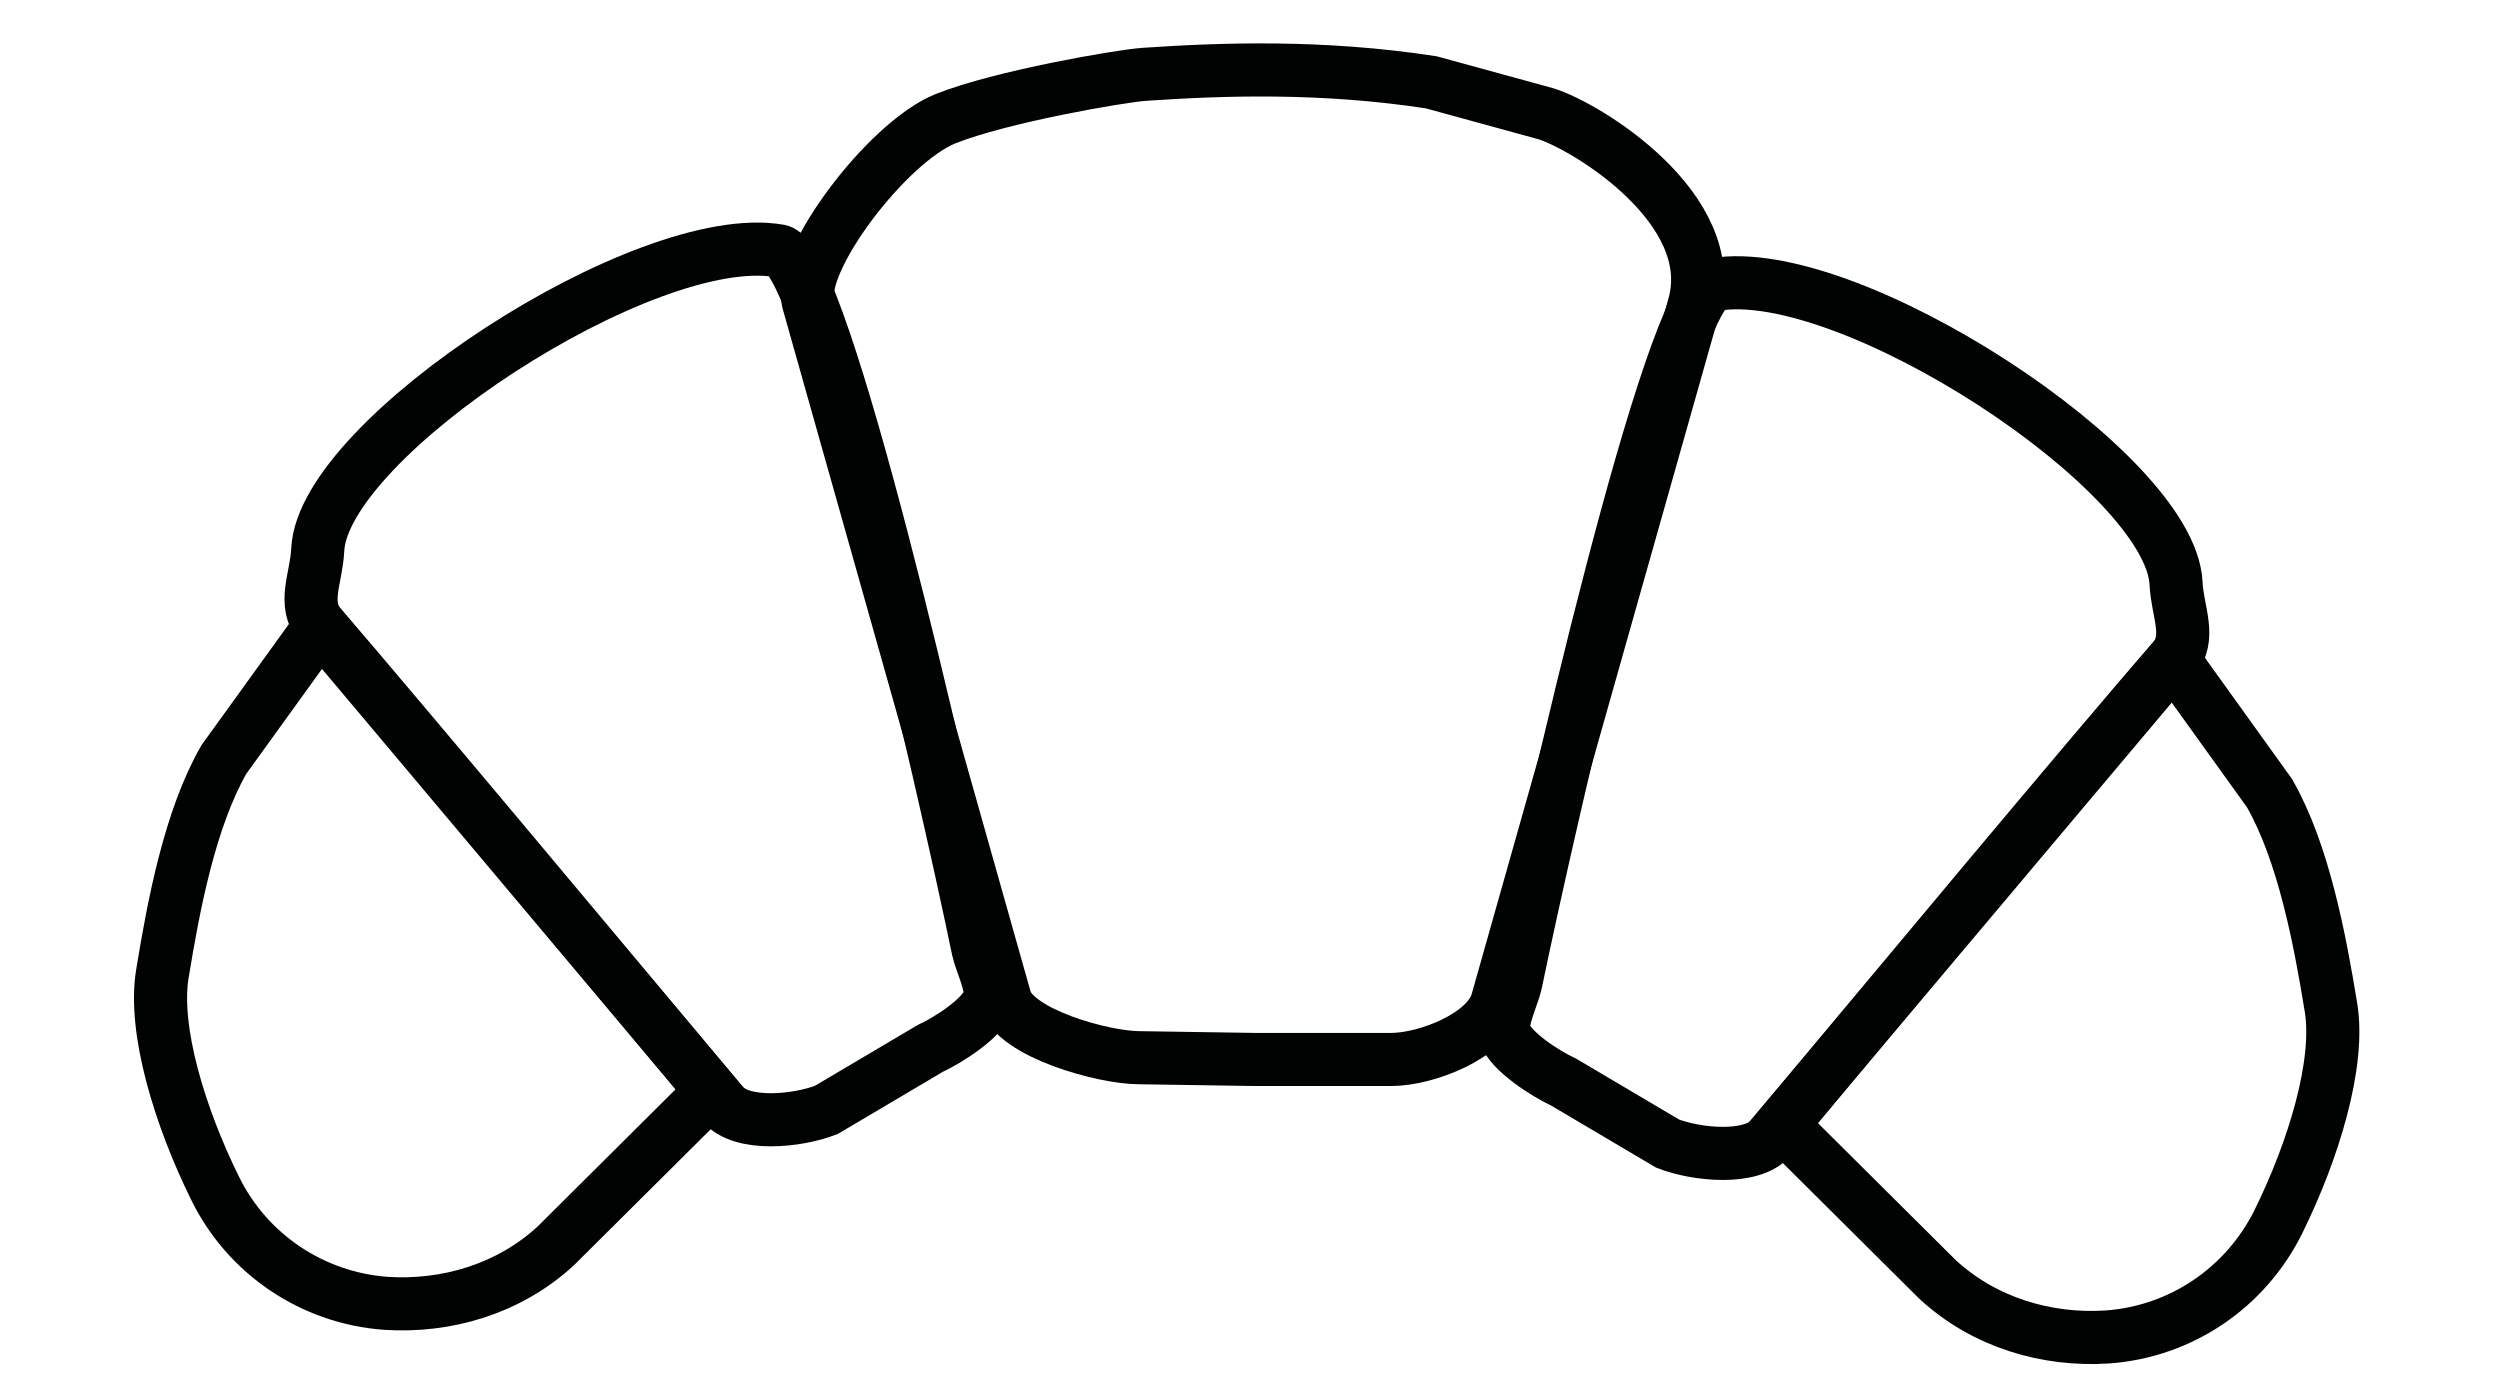 <?xml version="1.0" encoding="utf-8"?>
<!-- Generator: Adobe Illustrator 19.1.0, SVG Export Plug-In . SVG Version: 6.00 Build 0)  -->
<svg version="1.1" id="Lager_2" xmlns="http://www.w3.org/2000/svg" xmlns:xlink="http://www.w3.org/1999/xlink" x="0px" y="0px"
	 viewBox="0 0 564.9 316" style="enable-background:new 0 0 564.9 316;" xml:space="preserve">
<style type="text/css">
	.st0{fill:none;}
	.st1{fill:none;stroke:#010202;stroke-width:12;stroke-miterlimit:10;}
</style>
<line class="st0" x1="170.8" y1="71.7" x2="210.3" y2="223.5"/>
<g>
	<path class="st1" d="M72.4,141.4c-4.2-4.9-0.9-10.7-0.6-17.2c1.2-25.2,74.1-72.8,104.3-67.5c10,1.8,37,119.6,44.9,157.8
		c0.6,2.9,3.5,8.6,2.6,11.3c-1.4,4.2-9.3,9.2-13.4,11.1l-23.5,13.9c-6.4,2.5-19.1,3.9-23.5-1.4C143.3,225.6,88.8,160.3,72.4,141.4z"
		/>
	<path class="st1" d="M160.8,246.5l-35.2,35c-10.6,9.8-24.8,13.9-38.4,13c-16.6-1.2-31.3-11.1-38.6-26c-8-16.2-14-35.9-11.9-48.5
		c2.5-15.3,6.2-35,13.9-48.4l21.8-30.2L160.8,246.5z"/>
</g>
<line class="st0" x1="394.8" y1="68.3" x2="355.3" y2="220.1"/>
<path class="st1" d="M349.3,25.7l-25.9-7.1c-24.8-3.8-47.3-3-64.9-1.8c-5.5,0.4-32.2,5-44.8,10c-13.3,5.3-33.7,32.5-31,41.6
	l44.4,157.3c2.2,7.8,22.3,13.3,30.3,13.3c0,0,25.7,0.4,26.3,0.4h30.6c8.1,0,21.8-5.4,24-13.1L382.8,69
	C388.9,47.2,358.6,28.6,349.3,25.7z"/>
<g>
	<path class="st1" d="M491.1,149c4.2-4.9,0.9-10.7,0.6-17.2c-1.2-25.2-74.1-72.8-104.3-67.5c-10,1.8-37,119.6-44.9,157.8
		c-0.6,2.9-3.5,8.6-2.6,11.3c1.4,4.2,9.3,9.2,13.4,11.1l23.5,13.9c6.4,2.5,19.1,3.9,23.5-1.4C420.1,233.2,474.6,167.8,491.1,149z"/>
	<path class="st1" d="M402.6,254.1l35.2,35c10.6,9.8,24.8,13.9,38.4,13c16.6-1.2,31.2-11.1,38.6-26c8-16.2,14-35.9,11.9-48.5
		c-2.5-15.3-6.2-35-13.9-48.4L491.1,149L402.6,254.1z"/>
</g>
</svg>
